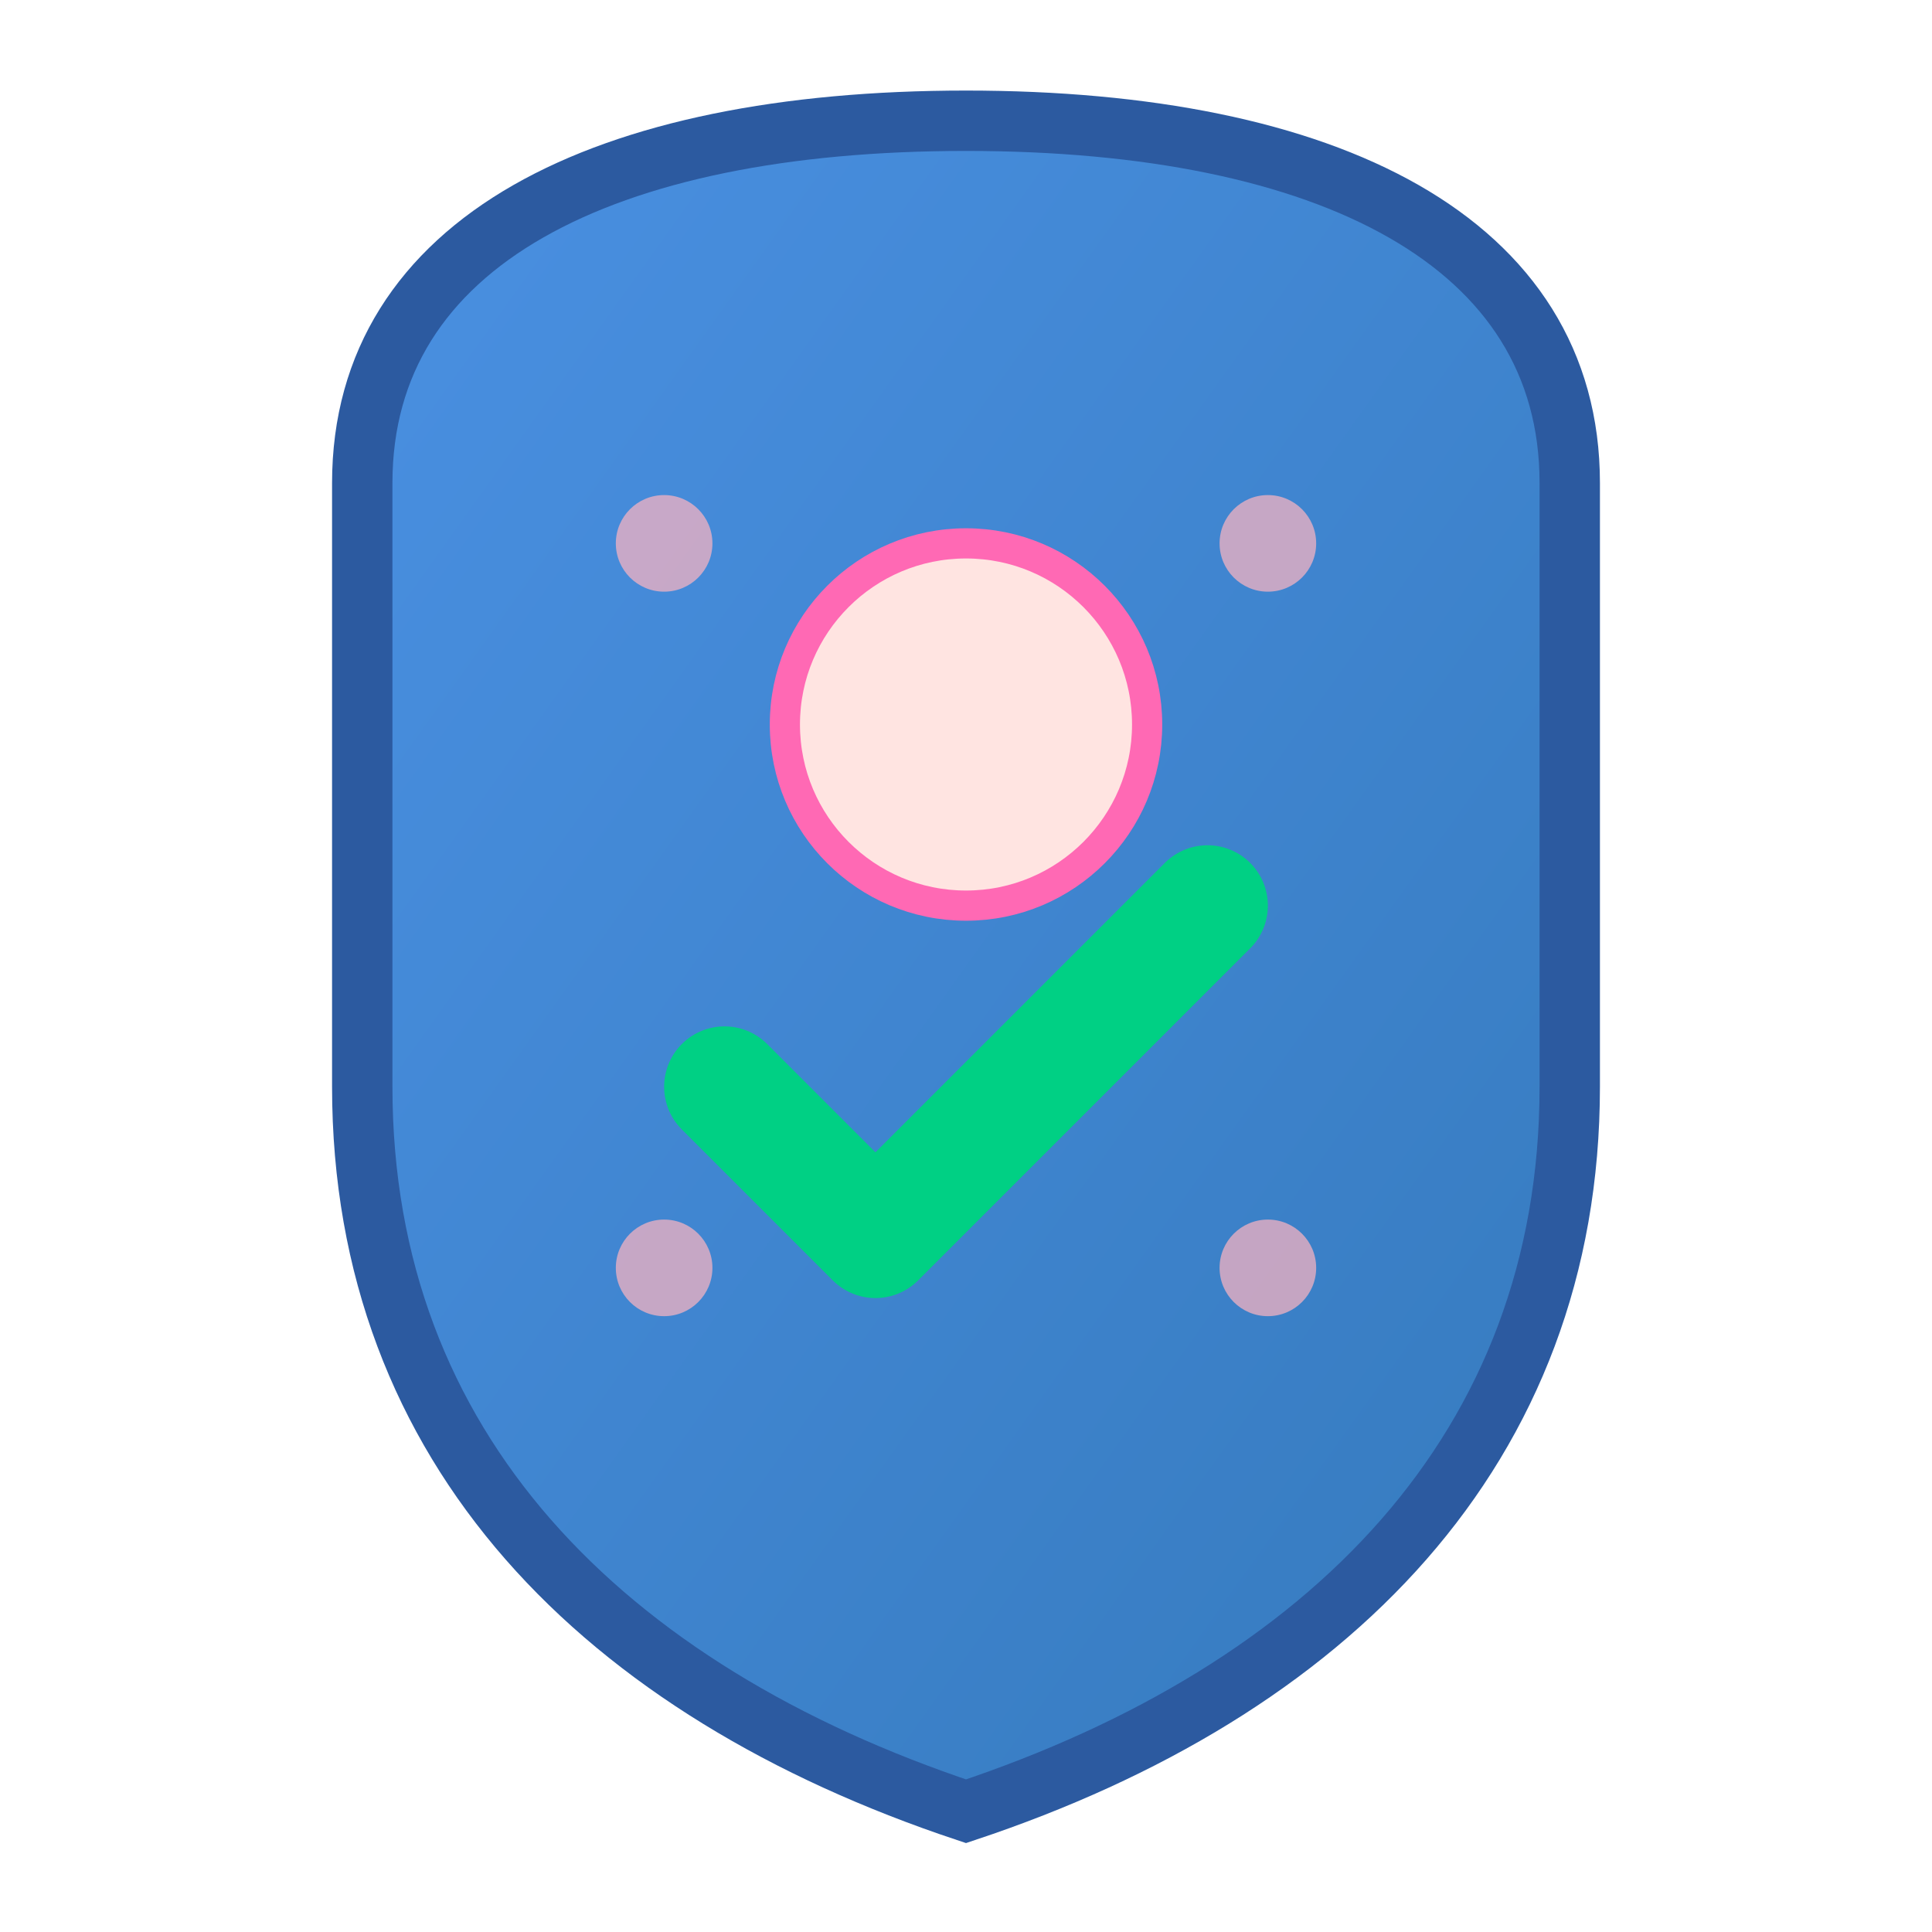 <svg xmlns="http://www.w3.org/2000/svg" viewBox="0 0 32 32" width="32" height="32">
  <!-- BabyShield Logo: Shield with Baby Symbol -->
  <defs>
    <linearGradient id="shieldGradient" x1="0%" y1="0%" x2="100%" y2="100%">
      <stop offset="0%" style="stop-color:#4A90E2;stop-opacity:1" />
      <stop offset="100%" style="stop-color:#357ABD;stop-opacity:1" />
    </linearGradient>
  </defs>
  
  <!-- Shield Background -->
  <path d="M16 2 C10 2 6 4 6 8 L6 18 C6 24 10 28 16 30 C22 28 26 24 26 18 L26 8 C26 4 22 2 16 2 Z" 
        fill="url(#shieldGradient)" stroke="#2C5AA0" stroke-width="1"/>
  
  <!-- Baby/Heart Symbol in Center -->
  <circle cx="16" cy="12" r="3" fill="#FFE4E1" stroke="#FF69B4" stroke-width="0.5"/>
  
  <!-- Safety Check Mark -->
  <path d="M12 18 L14.5 20.5 L20 15" stroke="#00D084" stroke-width="2" 
        stroke-linecap="round" stroke-linejoin="round" fill="none"/>
  
  <!-- Small protective dots around -->
  <circle cx="11" cy="9" r="0.8" fill="#FFB6C1" opacity="0.7"/>
  <circle cx="21" cy="9" r="0.8" fill="#FFB6C1" opacity="0.7"/>
  <circle cx="11" cy="21" r="0.8" fill="#FFB6C1" opacity="0.7"/>
  <circle cx="21" cy="21" r="0.8" fill="#FFB6C1" opacity="0.7"/>
</svg>
